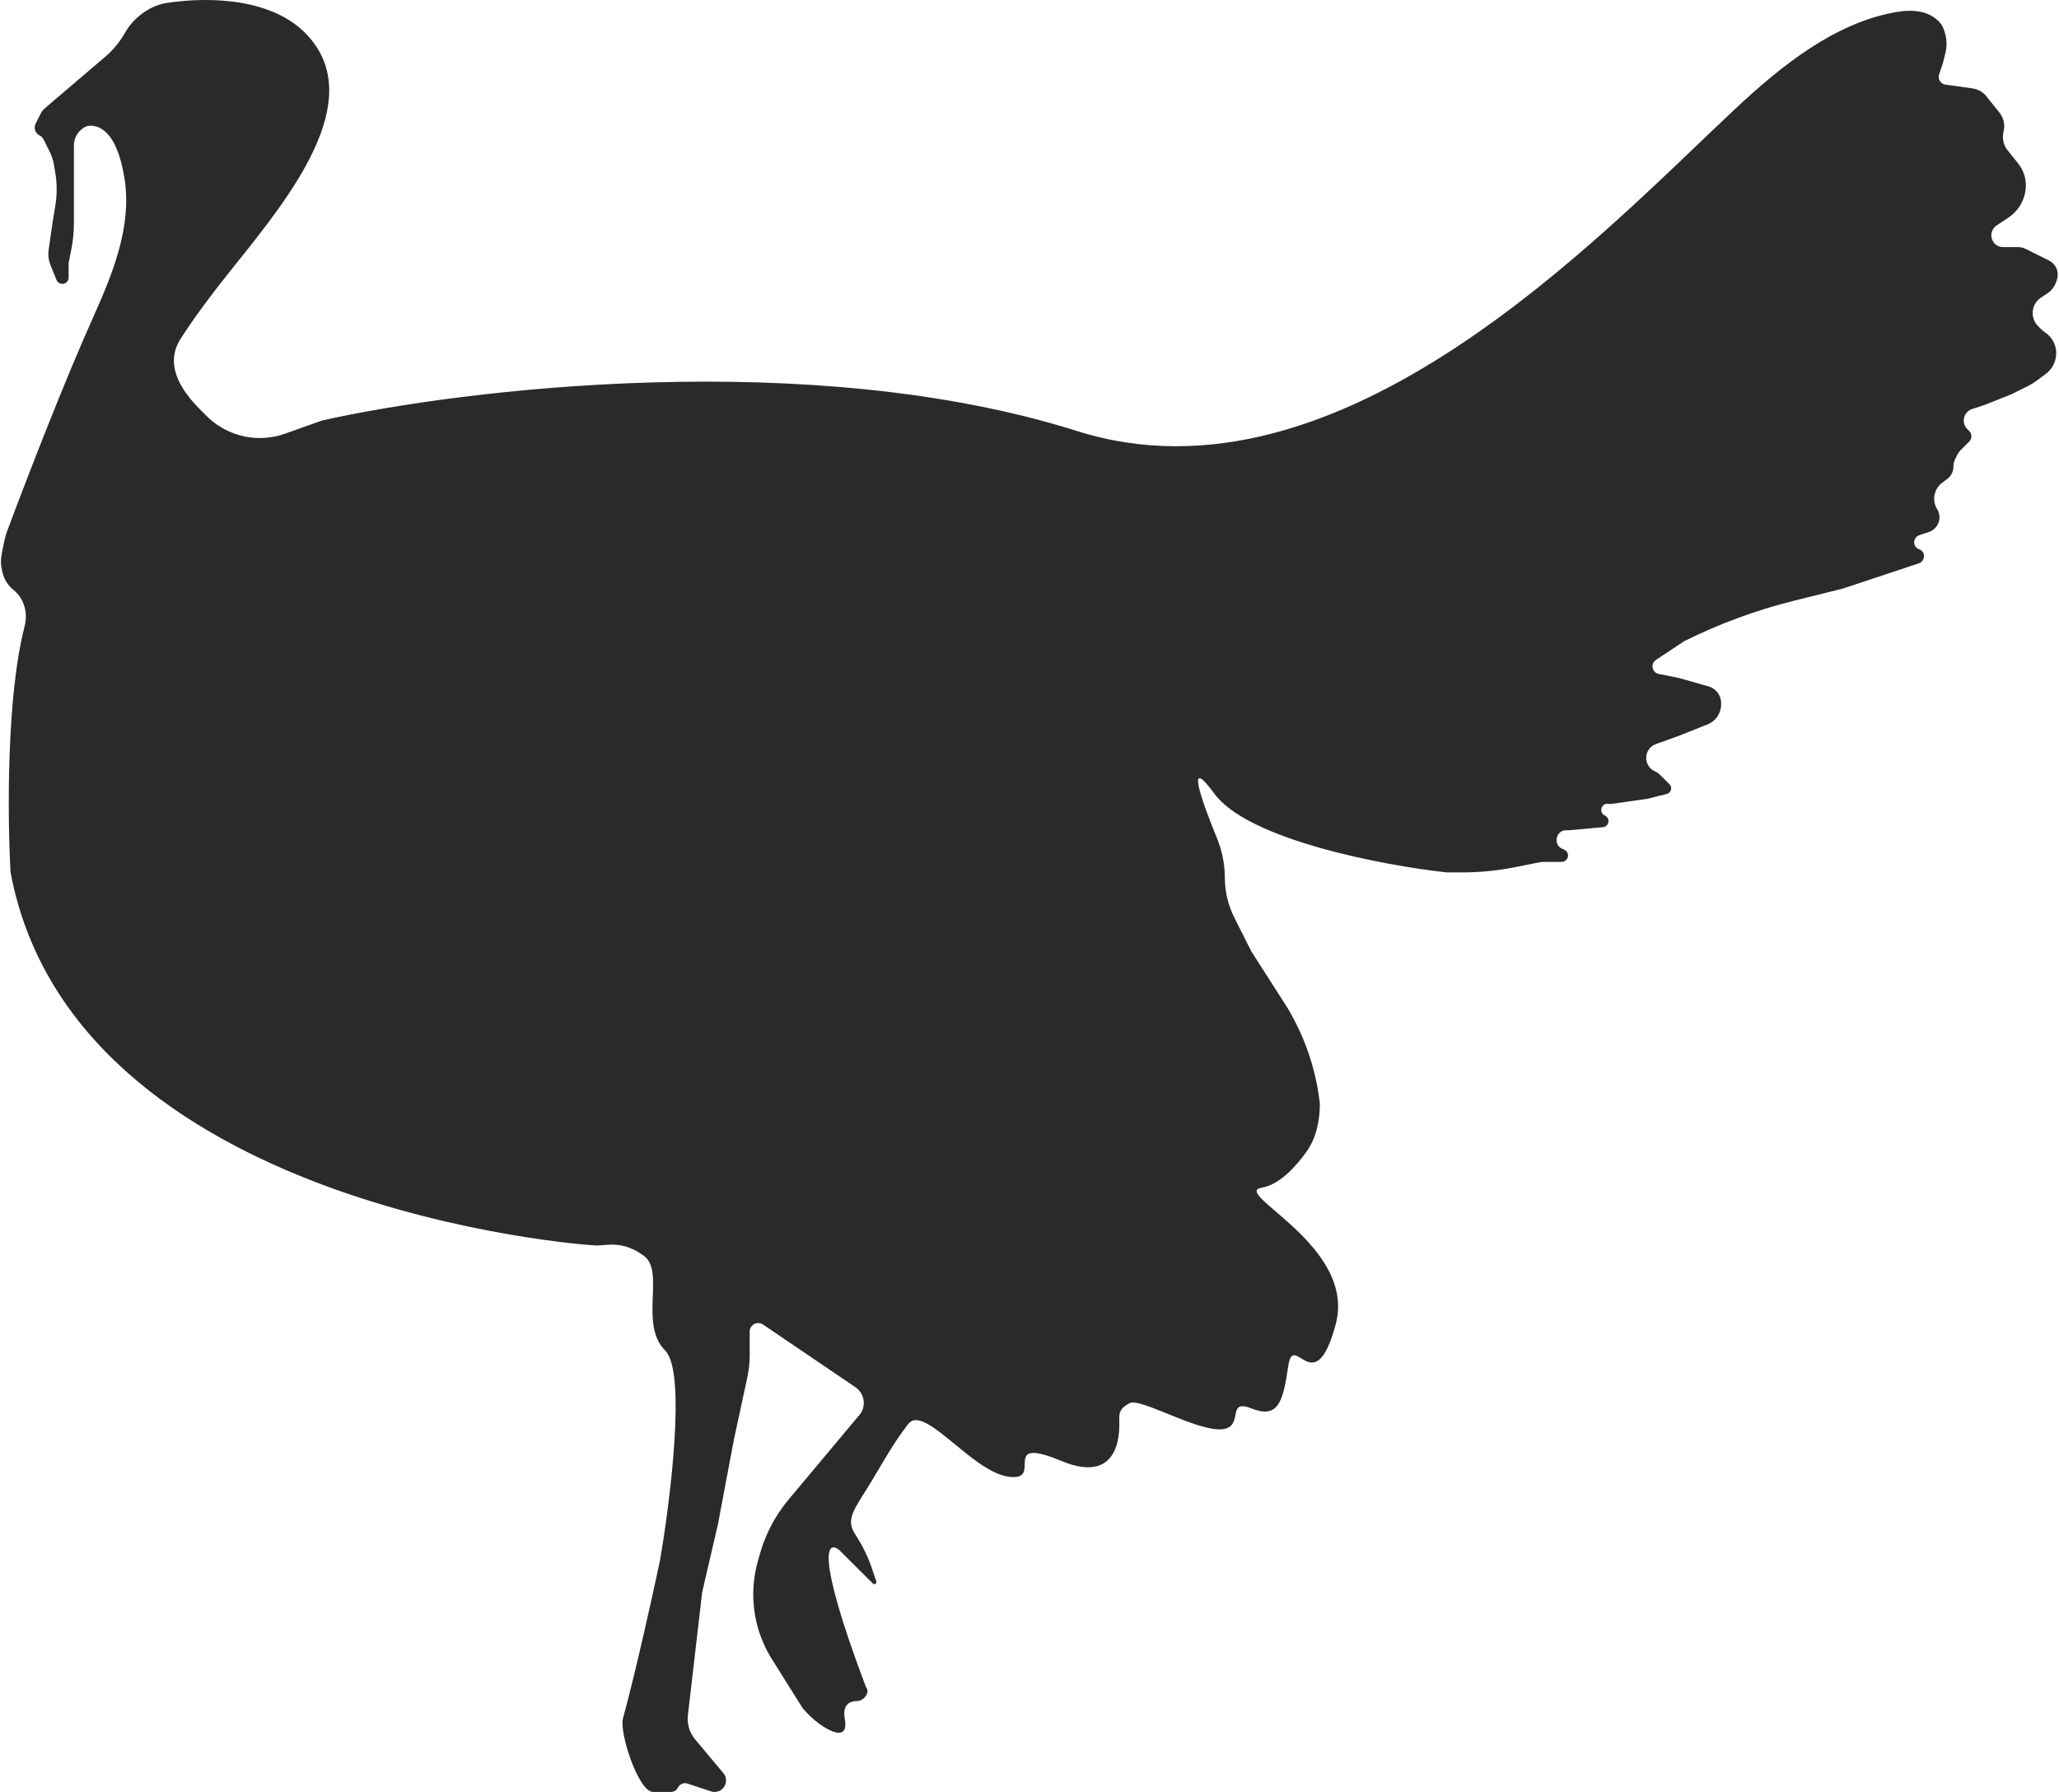 <svg width="54" height="47" viewBox="0 0 54 47" fill="none" xmlns="http://www.w3.org/2000/svg">
<path d="M50.954 1.658L51.02 1.396C51.067 1.207 51.059 1.008 50.997 0.823C50.968 0.737 50.931 0.652 50.869 0.585C50.604 0.293 50.197 0.237 49.746 0.314C48.119 0.589 46.702 1.738 45.498 2.865C42.001 6.135 35.167 13.492 28.246 11.305C21.268 9.1 12.139 10.202 8.446 11.029L7.475 11.375C6.869 11.59 6.196 11.496 5.671 11.124C5.583 11.061 5.5 10.991 5.423 10.914L5.251 10.743C4.711 10.206 4.325 9.546 4.728 8.901C5.064 8.364 5.584 7.672 6.157 6.959L6.163 6.952C7.615 5.143 9.636 2.625 8.062 0.924C7.19 -0.019 5.58 -0.105 4.376 0.077C4.137 0.113 3.915 0.217 3.722 0.361C3.55 0.489 3.405 0.649 3.294 0.833L3.234 0.932C3.11 1.139 2.952 1.324 2.769 1.481L1.186 2.831C1.134 2.875 1.092 2.929 1.061 2.99L0.935 3.242C0.877 3.356 0.924 3.496 1.039 3.553C1.083 3.575 1.12 3.611 1.142 3.656L1.298 3.967C1.356 4.08 1.395 4.202 1.416 4.328L1.45 4.53C1.498 4.818 1.498 5.112 1.45 5.4L1.385 5.792L1.276 6.548C1.256 6.685 1.273 6.825 1.325 6.953L1.481 7.342C1.507 7.405 1.567 7.446 1.635 7.446C1.726 7.446 1.8 7.372 1.8 7.281V6.945C1.8 6.911 1.803 6.878 1.81 6.846L1.869 6.55C1.915 6.321 1.938 6.088 1.938 5.854V4.965V3.813C1.938 3.669 1.996 3.53 2.099 3.428C2.175 3.352 2.272 3.294 2.38 3.297C2.895 3.315 3.154 3.954 3.27 4.716C3.457 5.947 2.957 7.174 2.448 8.311C1.696 9.987 0.752 12.417 0.202 13.892C0.159 14.005 0.126 14.121 0.103 14.239L0.045 14.527C0.015 14.674 0.019 14.826 0.055 14.971L0.071 15.034C0.115 15.207 0.214 15.362 0.355 15.474C0.637 15.699 0.736 16.082 0.645 16.431C0.171 18.258 0.194 21.4 0.277 22.882C1.938 31.702 15.369 32.667 15.646 32.667C15.923 32.667 16.338 32.529 16.892 32.943C17.446 33.356 16.754 34.734 17.446 35.423C18 35.974 17.585 39.328 17.308 40.936C17.123 41.809 16.671 43.858 16.338 45.071C16.237 45.441 16.742 47 17.127 47H17.595C17.673 47 17.745 46.956 17.781 46.885C17.827 46.793 17.934 46.748 18.032 46.781L18.646 46.985C18.677 46.995 18.709 47 18.741 47C18.996 47 19.135 46.702 18.971 46.506L18.232 45.623C18.084 45.446 18.015 45.217 18.041 44.988L18.415 41.763L18.831 39.971L19.246 37.766L19.599 36.129C19.64 35.935 19.662 35.736 19.662 35.538V34.925C19.662 34.89 19.67 34.856 19.685 34.825C19.746 34.704 19.899 34.664 20.011 34.74L22.434 36.384C22.662 36.539 22.722 36.848 22.569 37.077L20.683 39.33C20.556 39.482 20.441 39.643 20.339 39.812C20.165 40.101 20.03 40.411 19.937 40.735L19.879 40.935C19.827 41.119 19.79 41.307 19.771 41.498C19.7 42.206 19.867 42.917 20.245 43.519L21.046 44.795C21.413 45.251 22.214 45.771 22.169 45.188C22.166 45.152 22.161 45.113 22.154 45.071C22.096 44.726 22.262 44.616 22.485 44.615C22.652 44.615 22.821 44.394 22.721 44.262C22.712 44.25 22.705 44.236 22.7 44.222C21.38 40.714 21.693 40.385 22.015 40.66L22.431 41.074L22.893 41.534C22.927 41.568 22.985 41.544 22.985 41.496C22.985 41.49 22.984 41.484 22.982 41.479L22.846 41.074C22.8 40.936 22.652 40.578 22.431 40.247C22.154 39.833 22.431 39.558 22.846 38.869C23.262 38.18 23.4 37.904 23.815 37.353C24.231 36.801 25.477 38.593 26.446 38.731C27.415 38.869 26.169 37.628 27.831 38.317C29.492 39.007 29.354 37.353 29.354 37.215C29.354 37.077 29.354 36.939 29.631 36.801C29.908 36.664 31.292 37.49 31.985 37.49C32.677 37.49 32.123 36.664 32.815 36.939C33.508 37.215 33.646 36.801 33.785 35.837C33.923 34.872 34.477 36.801 35.031 34.734C35.585 32.667 32.261 31.289 33.092 31.151C33.531 31.078 33.953 30.642 34.255 30.222C34.52 29.854 34.615 29.399 34.615 28.946C34.524 28.127 34.27 27.335 33.869 26.616L33.785 26.465L32.815 24.949L32.37 24.063C32.208 23.739 32.123 23.382 32.123 23.02C32.123 22.656 32.046 22.297 31.908 21.961C31.488 20.941 31.091 19.782 31.846 20.814C32.732 22.027 36.277 22.698 37.938 22.882H38.34C38.81 22.882 39.278 22.836 39.739 22.744L40.37 22.618C40.41 22.61 40.452 22.606 40.493 22.606H40.956C41.048 22.606 41.123 22.531 41.123 22.439C41.123 22.373 41.085 22.313 41.025 22.286L40.972 22.262C40.711 22.144 40.815 21.751 41.1 21.777C41.115 21.779 41.131 21.779 41.146 21.777L42.038 21.696C42.202 21.681 42.24 21.458 42.09 21.39C41.922 21.314 41.993 21.061 42.176 21.083L42.209 21.087C42.223 21.089 42.238 21.089 42.253 21.087L43.2 20.952L43.713 20.825C43.74 20.818 43.764 20.804 43.784 20.785C43.844 20.725 43.844 20.628 43.784 20.569L43.529 20.316C43.495 20.281 43.454 20.253 43.409 20.234C43.087 20.097 43.099 19.636 43.429 19.516L44.031 19.299L44.723 19.023L44.745 19.016C44.98 18.938 45.139 18.718 45.139 18.47V18.442C45.139 18.371 45.122 18.301 45.09 18.237C45.033 18.123 44.93 18.038 44.807 18.003L44.031 17.782L43.502 17.677C43.407 17.658 43.339 17.575 43.339 17.478C43.339 17.41 43.373 17.346 43.429 17.309L44.169 16.818C45.09 16.36 46.057 16.003 47.055 15.755L48.323 15.44L50.323 14.776C50.372 14.76 50.413 14.724 50.437 14.678L50.44 14.67C50.492 14.567 50.44 14.442 50.331 14.406C50.221 14.37 50.169 14.245 50.221 14.141L50.225 14.134C50.248 14.088 50.289 14.052 50.339 14.036L50.586 13.954C50.646 13.934 50.7 13.9 50.745 13.856C50.87 13.732 50.901 13.542 50.822 13.384L50.815 13.372C50.66 13.141 50.714 12.828 50.937 12.661L51.069 12.562C51.085 12.551 51.099 12.539 51.112 12.525C51.188 12.45 51.231 12.348 51.231 12.241V12.232C51.231 12.166 51.246 12.101 51.276 12.042L51.333 11.929C51.357 11.881 51.389 11.837 51.427 11.799L51.646 11.581C51.722 11.505 51.722 11.381 51.646 11.305L51.594 11.253C51.47 11.13 51.47 10.929 51.594 10.806C51.628 10.772 51.67 10.746 51.717 10.73L52.062 10.616L52.754 10.34L53.19 10.123C53.268 10.084 53.343 10.038 53.413 9.986L53.657 9.804C53.789 9.706 53.879 9.562 53.912 9.401L53.914 9.388C53.966 9.13 53.856 8.867 53.637 8.721C53.602 8.698 53.57 8.672 53.54 8.642L53.453 8.555C53.288 8.391 53.263 8.134 53.392 7.94C53.428 7.887 53.474 7.841 53.527 7.806L53.697 7.693C53.804 7.622 53.884 7.518 53.924 7.397L53.946 7.333C53.98 7.229 53.972 7.115 53.923 7.017C53.883 6.938 53.818 6.873 53.739 6.834L53.13 6.53C53.065 6.498 52.993 6.481 52.92 6.481H52.535C52.259 6.481 52.121 6.147 52.317 5.952C52.331 5.937 52.347 5.924 52.364 5.913L52.668 5.711C52.725 5.673 52.778 5.63 52.827 5.582L52.835 5.574C52.963 5.446 53.054 5.286 53.098 5.11L53.103 5.09C53.146 4.919 53.139 4.738 53.083 4.571C53.049 4.467 52.996 4.37 52.927 4.285L52.655 3.946C52.543 3.807 52.502 3.623 52.546 3.449C52.59 3.276 52.55 3.092 52.437 2.952L52.062 2.485C51.972 2.395 51.855 2.337 51.73 2.319L51.021 2.219C50.977 2.212 50.937 2.192 50.906 2.161C50.85 2.106 50.831 2.024 50.856 1.95L50.954 1.658Z" fill="#2A2A2A"/>
</svg>
